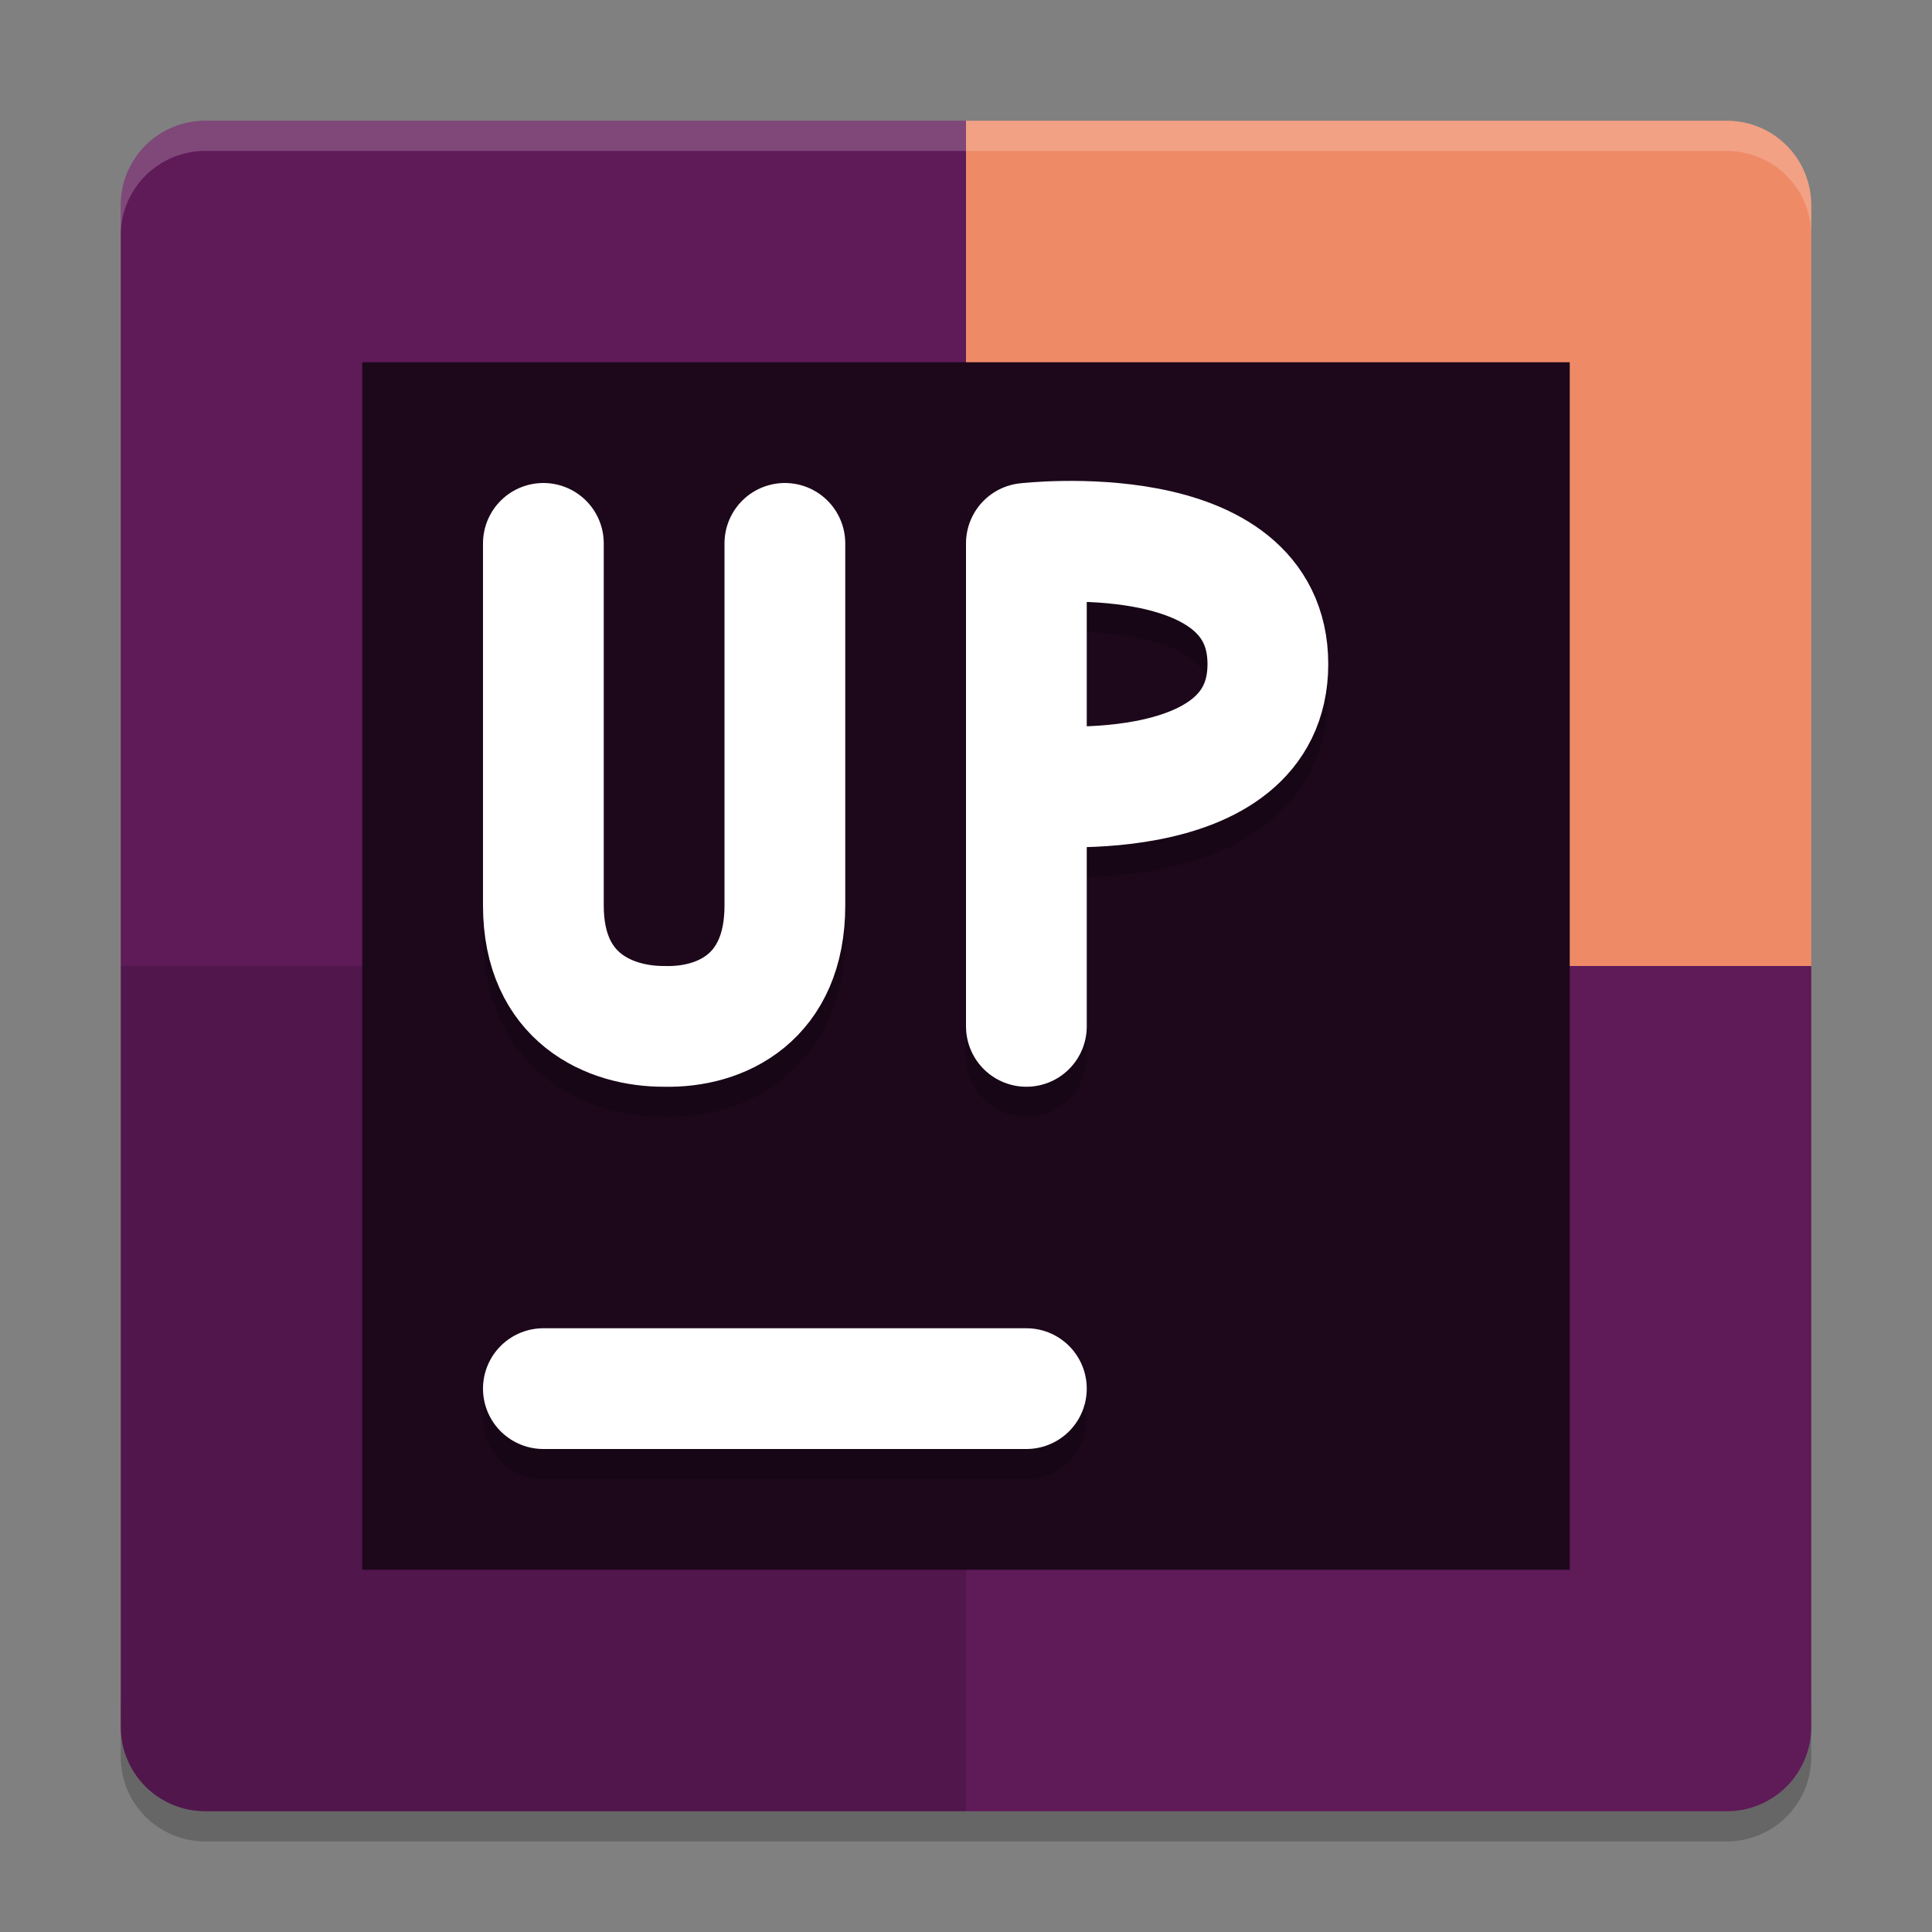 <svg xmlns="http://www.w3.org/2000/svg" width="64" height="64" version="1">
 <rect width="100%" height="100%" fill="#808080" stroke="none"/>
 <path style="opacity:0.2" d="M 6.801,61 C 5.25,61 4,59.75 4,58.199 v -2 C 4,57.75 5.25,59 6.801,59 H 32 57.199 C 58.75,59 60,57.75 60,56.199 v 2 C 60,59.75 58.75,61 57.199,61 H 32 Z"/>
 <path style="fill:#5f1a58" d="M 32,4 H 6.8 C 5.249,4 4,5.249 4,6.8 V 32 h 28 z"/>
 <path style="fill:#ef8a67" d="M 32,4 H 57.2 C 58.751,4 60,5.249 60,6.8 V 32 H 32 Z"/>
 <path style="fill:#51164c" d="M 32,60 H 6.8 C 5.249,60 4,58.751 4,57.2 V 32 h 28 z"/>
 <path style="fill:#5f1a58" d="M 32,60 H 57.2 C 58.751,60 60,58.751 60,57.2 V 32 H 32 Z"/>
 <path style="opacity:0.2;fill:#ffffff" d="M 6.801 4 C 5.25 4 4 5.25 4 6.801 L 4 7.801 C 4 6.25 5.25 5 6.801 5 L 32 5 L 57.199 5 C 58.75 5 60 6.25 60 7.801 L 60 6.801 C 60 5.25 58.75 4 57.199 4 L 32 4 L 6.801 4 z"/>
 <rect style="fill:#1d081b" width="40" height="40" x="12" y="12"/>
 <path style="opacity:0.2;fill:none;stroke:#000000;stroke-width:4;stroke-linecap:round" d="M 18,47 H 34"/>
 <path style="fill:none;stroke:#ffffff;stroke-width:4;stroke-linecap:round" d="M 18,46 H 34"/>
 <path style="opacity:0.2;fill:none;stroke:#000000;stroke-width:4;stroke-linecap:round;stroke-linejoin:bevel" d="m 26,18.999 -8e-6,12 c 0,3.029 -2.088,4.05 -4,4 -1.792,0.007 -4,-0.933 -4,-4 l 8e-6,-12"/>
 <path style="fill:none;stroke:#ffffff;stroke-width:4;stroke-linecap:round;stroke-linejoin:bevel" d="m 26,18 -8e-6,12 c 0,3.029 -2.088,4.05 -4,4 -1.792,0.007 -4,-0.933 -4,-4 l 8e-6,-12"/>
 <path style="opacity:0.2;fill:none;stroke:#000000;stroke-width:4;stroke-linecap:round;stroke-linejoin:bevel" d="m 34,26.999 c 0,0 8,0.929 8,-4 0,-4.929 -8,-4 -8,-4 m 1.96e-4,16 V 19"/>
 <path style="fill:none;stroke:#ffffff;stroke-width:4;stroke-linecap:round;stroke-linejoin:bevel" d="m 34,26 c 0,0 8,0.929 8,-4 0,-4.929 -8,-4 -8,-4 m 1.96e-4,16 V 18"/>
</svg>
